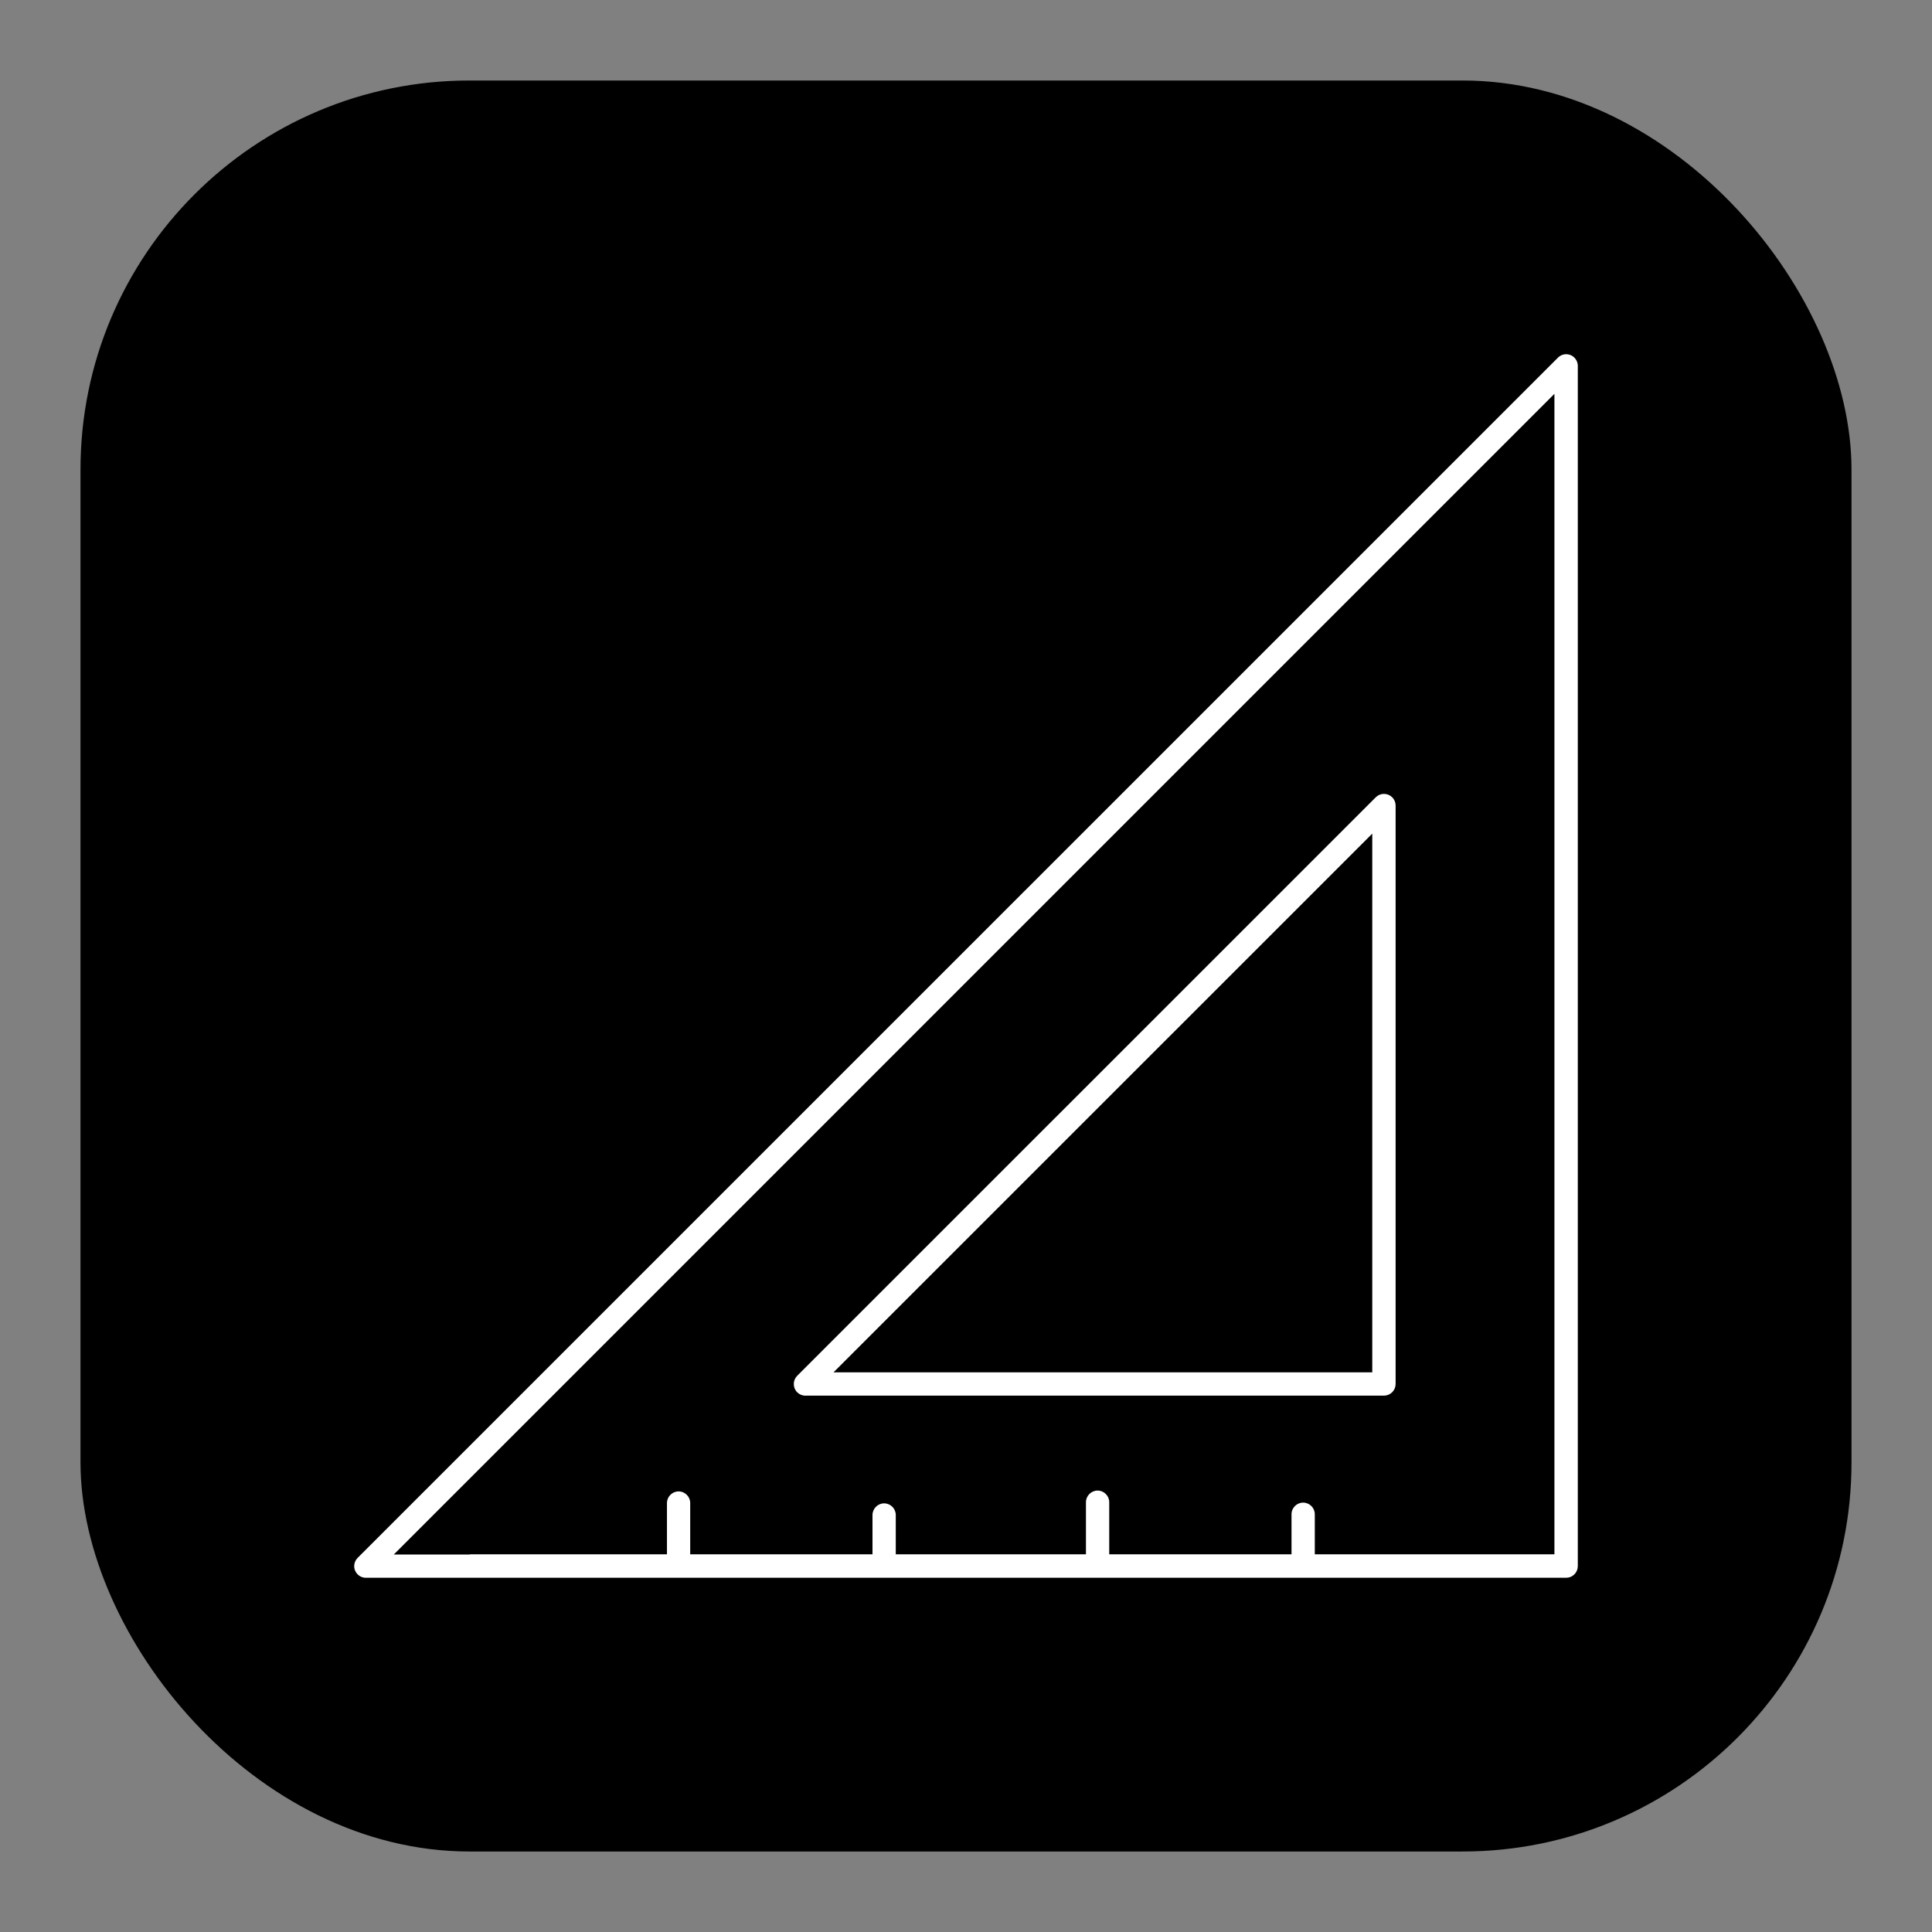 <?xml version="1.0" encoding="UTF-8"?>
<svg id="a" xmlns="http://www.w3.org/2000/svg" width="60" height="60" viewBox="0 0 60 60">
  <rect x="0" y="0" width="60" height="60" fill="#808080" stroke="none"/>
  <rect x="2.5" y="2.5" width="55" height="55" rx="12.082" ry="12.082"/>
  <g>
    <path d="M25.013,43.342h17.991c.189-.013,.338-.17,.338-.361V25.016c0-.096-.038-.188-.107-.256-.068-.068-.158-.105-.255-.105h0c-.096,0-.188,.038-.256,.107l-17.967,17.965c-.067,.068-.105,.157-.105,.255,0,.096,.037,.188,.105,.256s.159,.106,.255,.106Zm.917-.767l16.687-16.686v16.73H25.885l.045-.044h0Z" fill="#fff"/>
    <path d="M48.894,11.105c-.068-.068-.159-.105-.255-.105h0c-.096,0-.188,.038-.255,.107L11.103,48.385c-.065,.067-.102,.155-.103,.248-.002,.199,.157,.364,.356,.366H48.639c.096,0,.185-.037,.253-.104,.068-.068,.107-.158,.108-.255V11.361c0-.095-.039-.188-.107-.256h0ZM12.228,48.277l.045-.044L48.274,12.231V48.27h-7.442v-1.244c0-.199-.163-.361-.362-.361s-.361,.163-.361,.361v1.244h-5.661v-1.618c0-.199-.163-.361-.361-.361s-.362,.163-.362,.361v1.618h-5.906v-1.22c0-.199-.163-.362-.361-.362s-.362,.163-.362,.362v1.22h-5.661v-1.592c0-.199-.163-.361-.361-.361s-.361,.163-.361,.361v1.592h-6.118v.007s-2.364,0-2.364,0Z" fill="#fff"/>
  </g>
</svg>